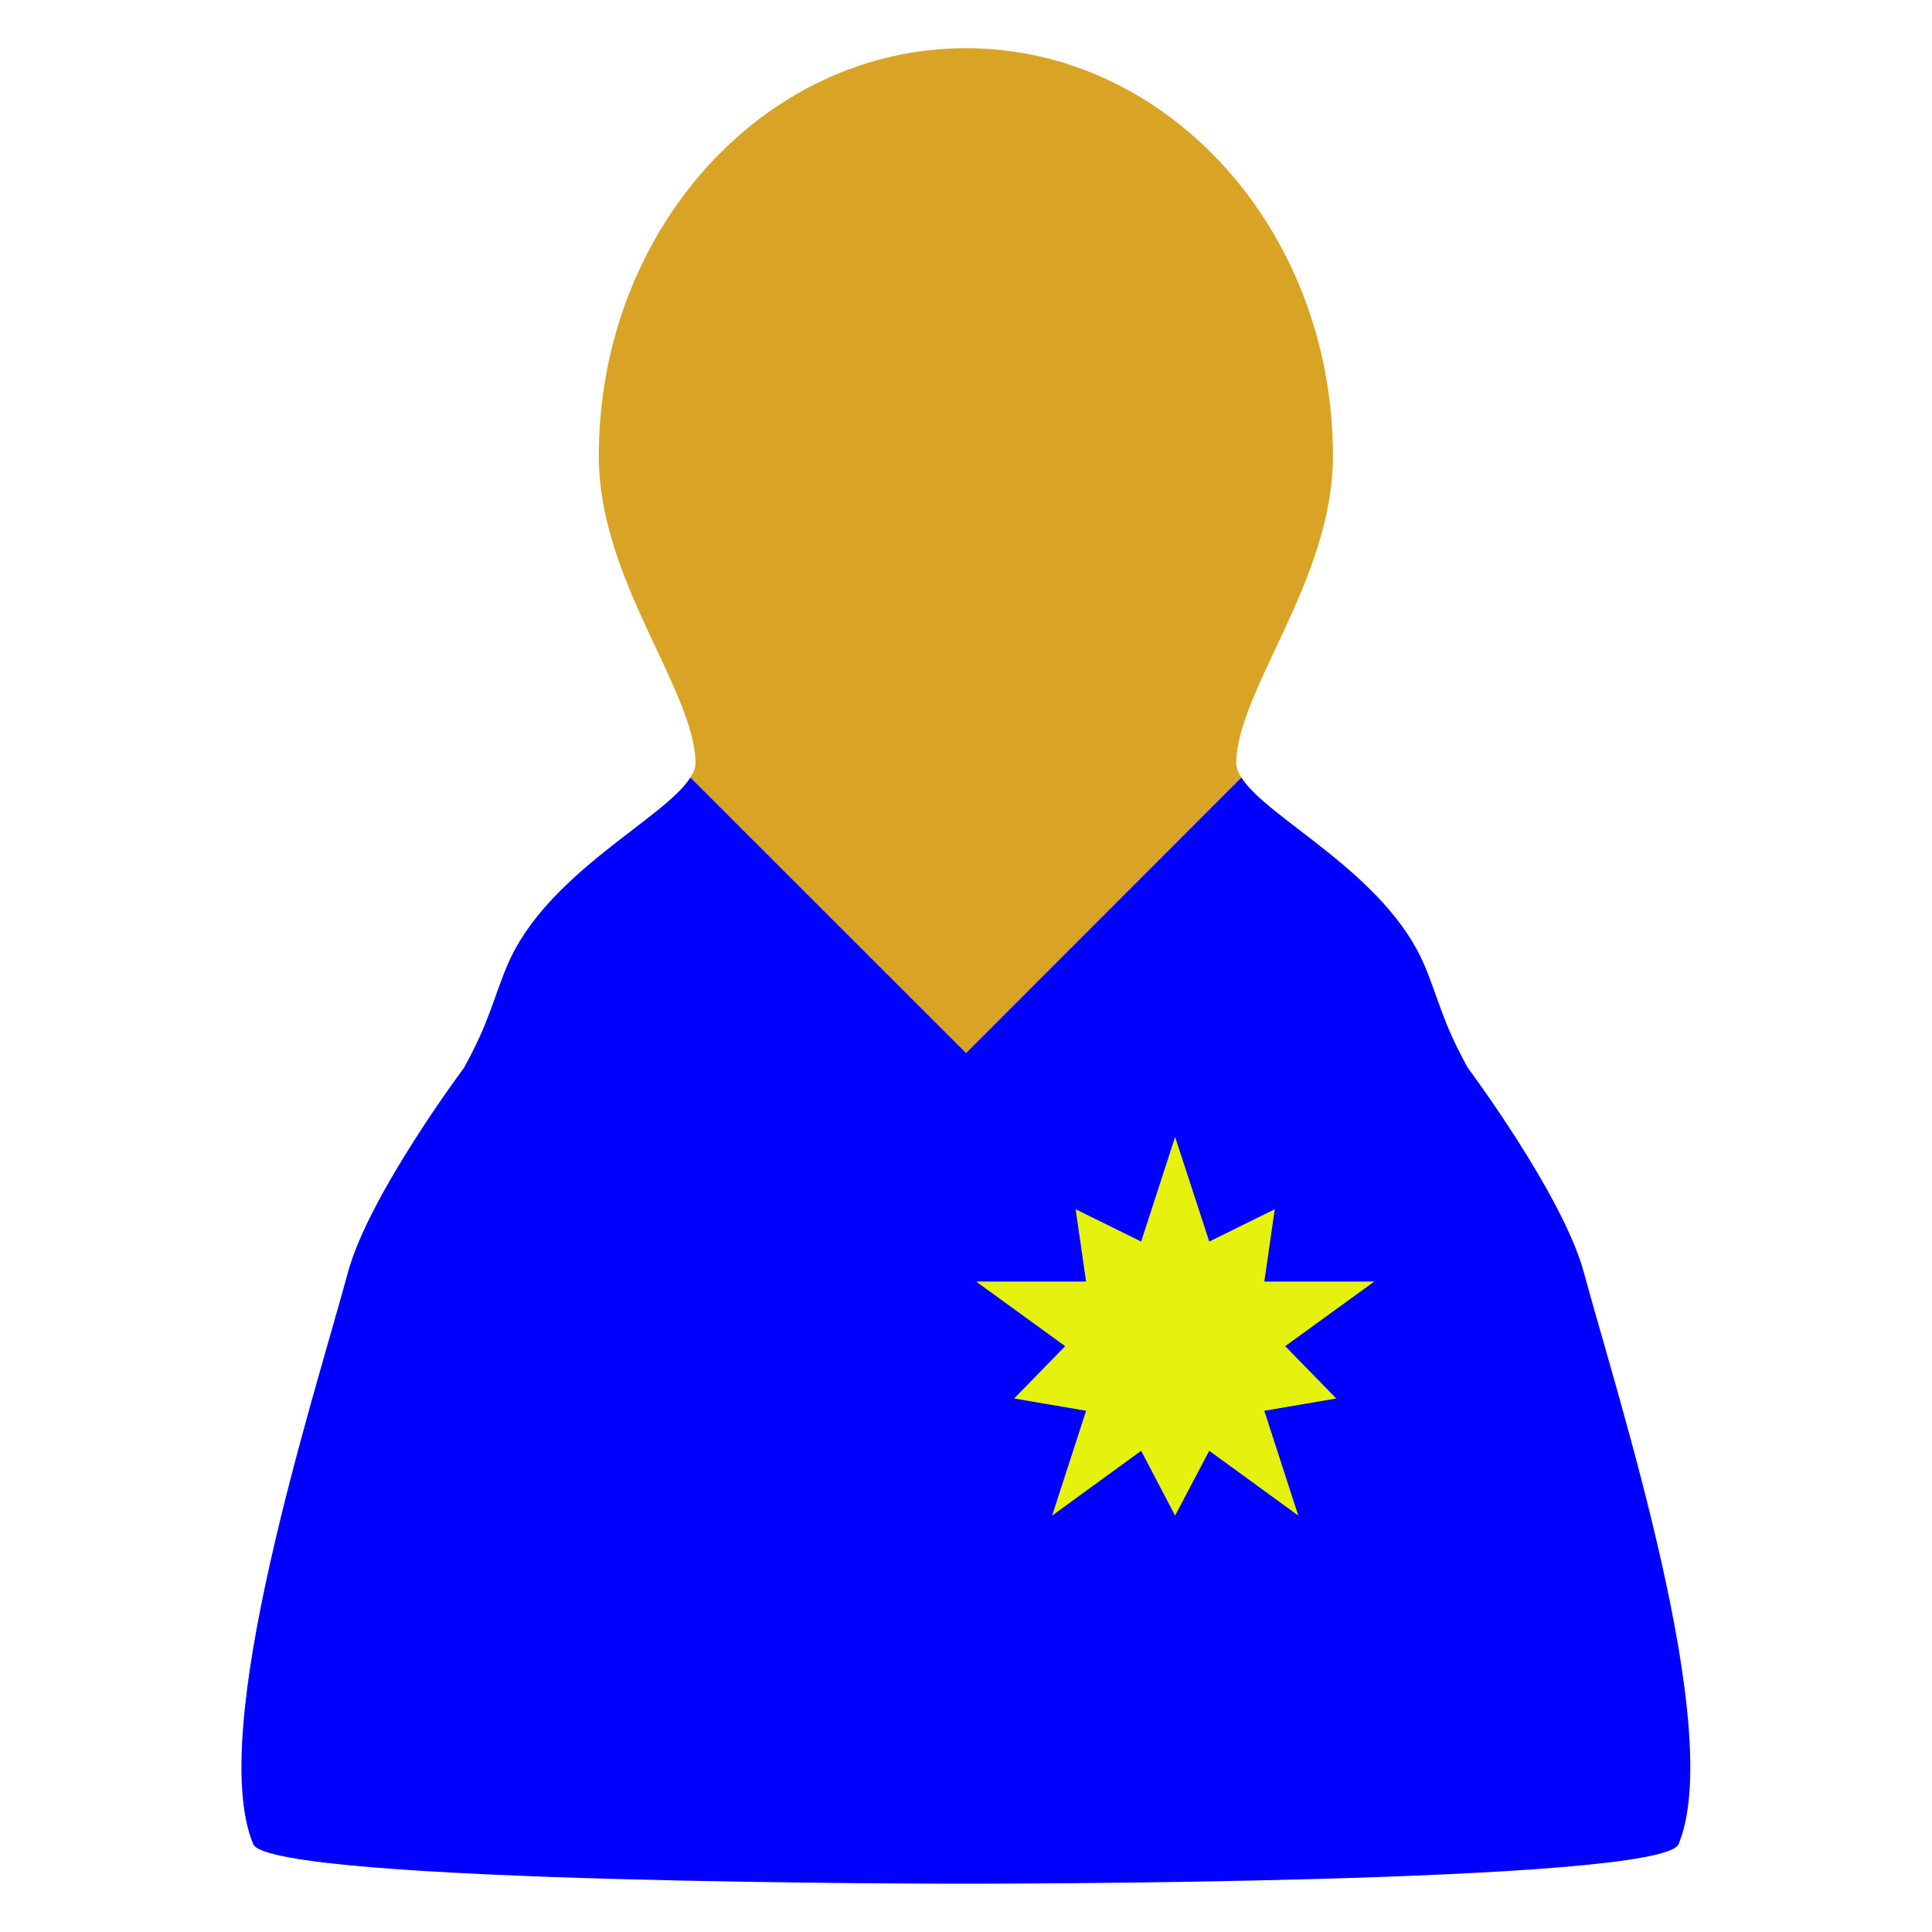 <?xml version="1.0" encoding="UTF-8" standalone="no"?>
<svg width="100%" height="100%" viewBox="0 0 16 16" version="1.1" xmlns="http://www.w3.org/2000/svg">
    <g transform="matrix(1.52,0,0,1.689,-4.161,-4.668)">
        <path d="M6.499,6.576c0.019,-0.026 0.029,-0.051 0.028,-0.076c-0.011,-0.361 -0.527,-0.896 -0.527,-1.5c0,-1.104 0.896,-2 2,-2c1.104,-0 2,0.896 2,2c0,0.604 -0.516,1.139 -0.527,1.5c-0.001,0.025 0.009,0.05 0.028,0.076l-1.5,1.351l-1.502,-1.351Z" style="fill:rgb(217,164,38);"/>
    </g>
    <g transform="matrix(1.52,0,0,1.689,-4.161,-4.668)">
        <path d="M9.501,6.576c0.141,0.203 0.786,0.468 0.999,0.924c0.077,0.165 0.096,0.275 0.235,0.5c-0,0 0.517,0.623 0.631,1c0.191,0.634 0.773,2.251 0.517,2.806c-0.091,0.197 -3.883,0.194 -3.883,0.194c0,-0 -3.792,0.003 -3.883,-0.194c-0.256,-0.555 0.326,-2.172 0.517,-2.806c0.114,-0.377 0.631,-1 0.631,-1c0.139,-0.225 0.158,-0.335 0.235,-0.5c0.213,-0.456 0.858,-0.721 0.999,-0.924l1.502,1.351l1.5,-1.351Z" style="fill:rgb(0,0,255);"/>
    </g>
    <g transform="matrix(1.52,0,0,1.52,-4.161,-4.161)">
        <path d="M9.14,8.932l0.186,0.57l0.357,-0.176l-0.057,0.394l0.599,-0l-0.485,0.352l0.278,0.285l-0.392,0.067l0.185,0.571l-0.485,-0.353l-0.186,0.353l-0.185,-0.353l-0.485,0.353l0.185,-0.571l-0.392,-0.067l0.278,-0.285l-0.485,-0.352l0.599,-0l-0.057,-0.394l0.357,0.176l0.185,-0.57Z" style="fill:rgb(229,242,13);"/>
    </g>
</svg>
